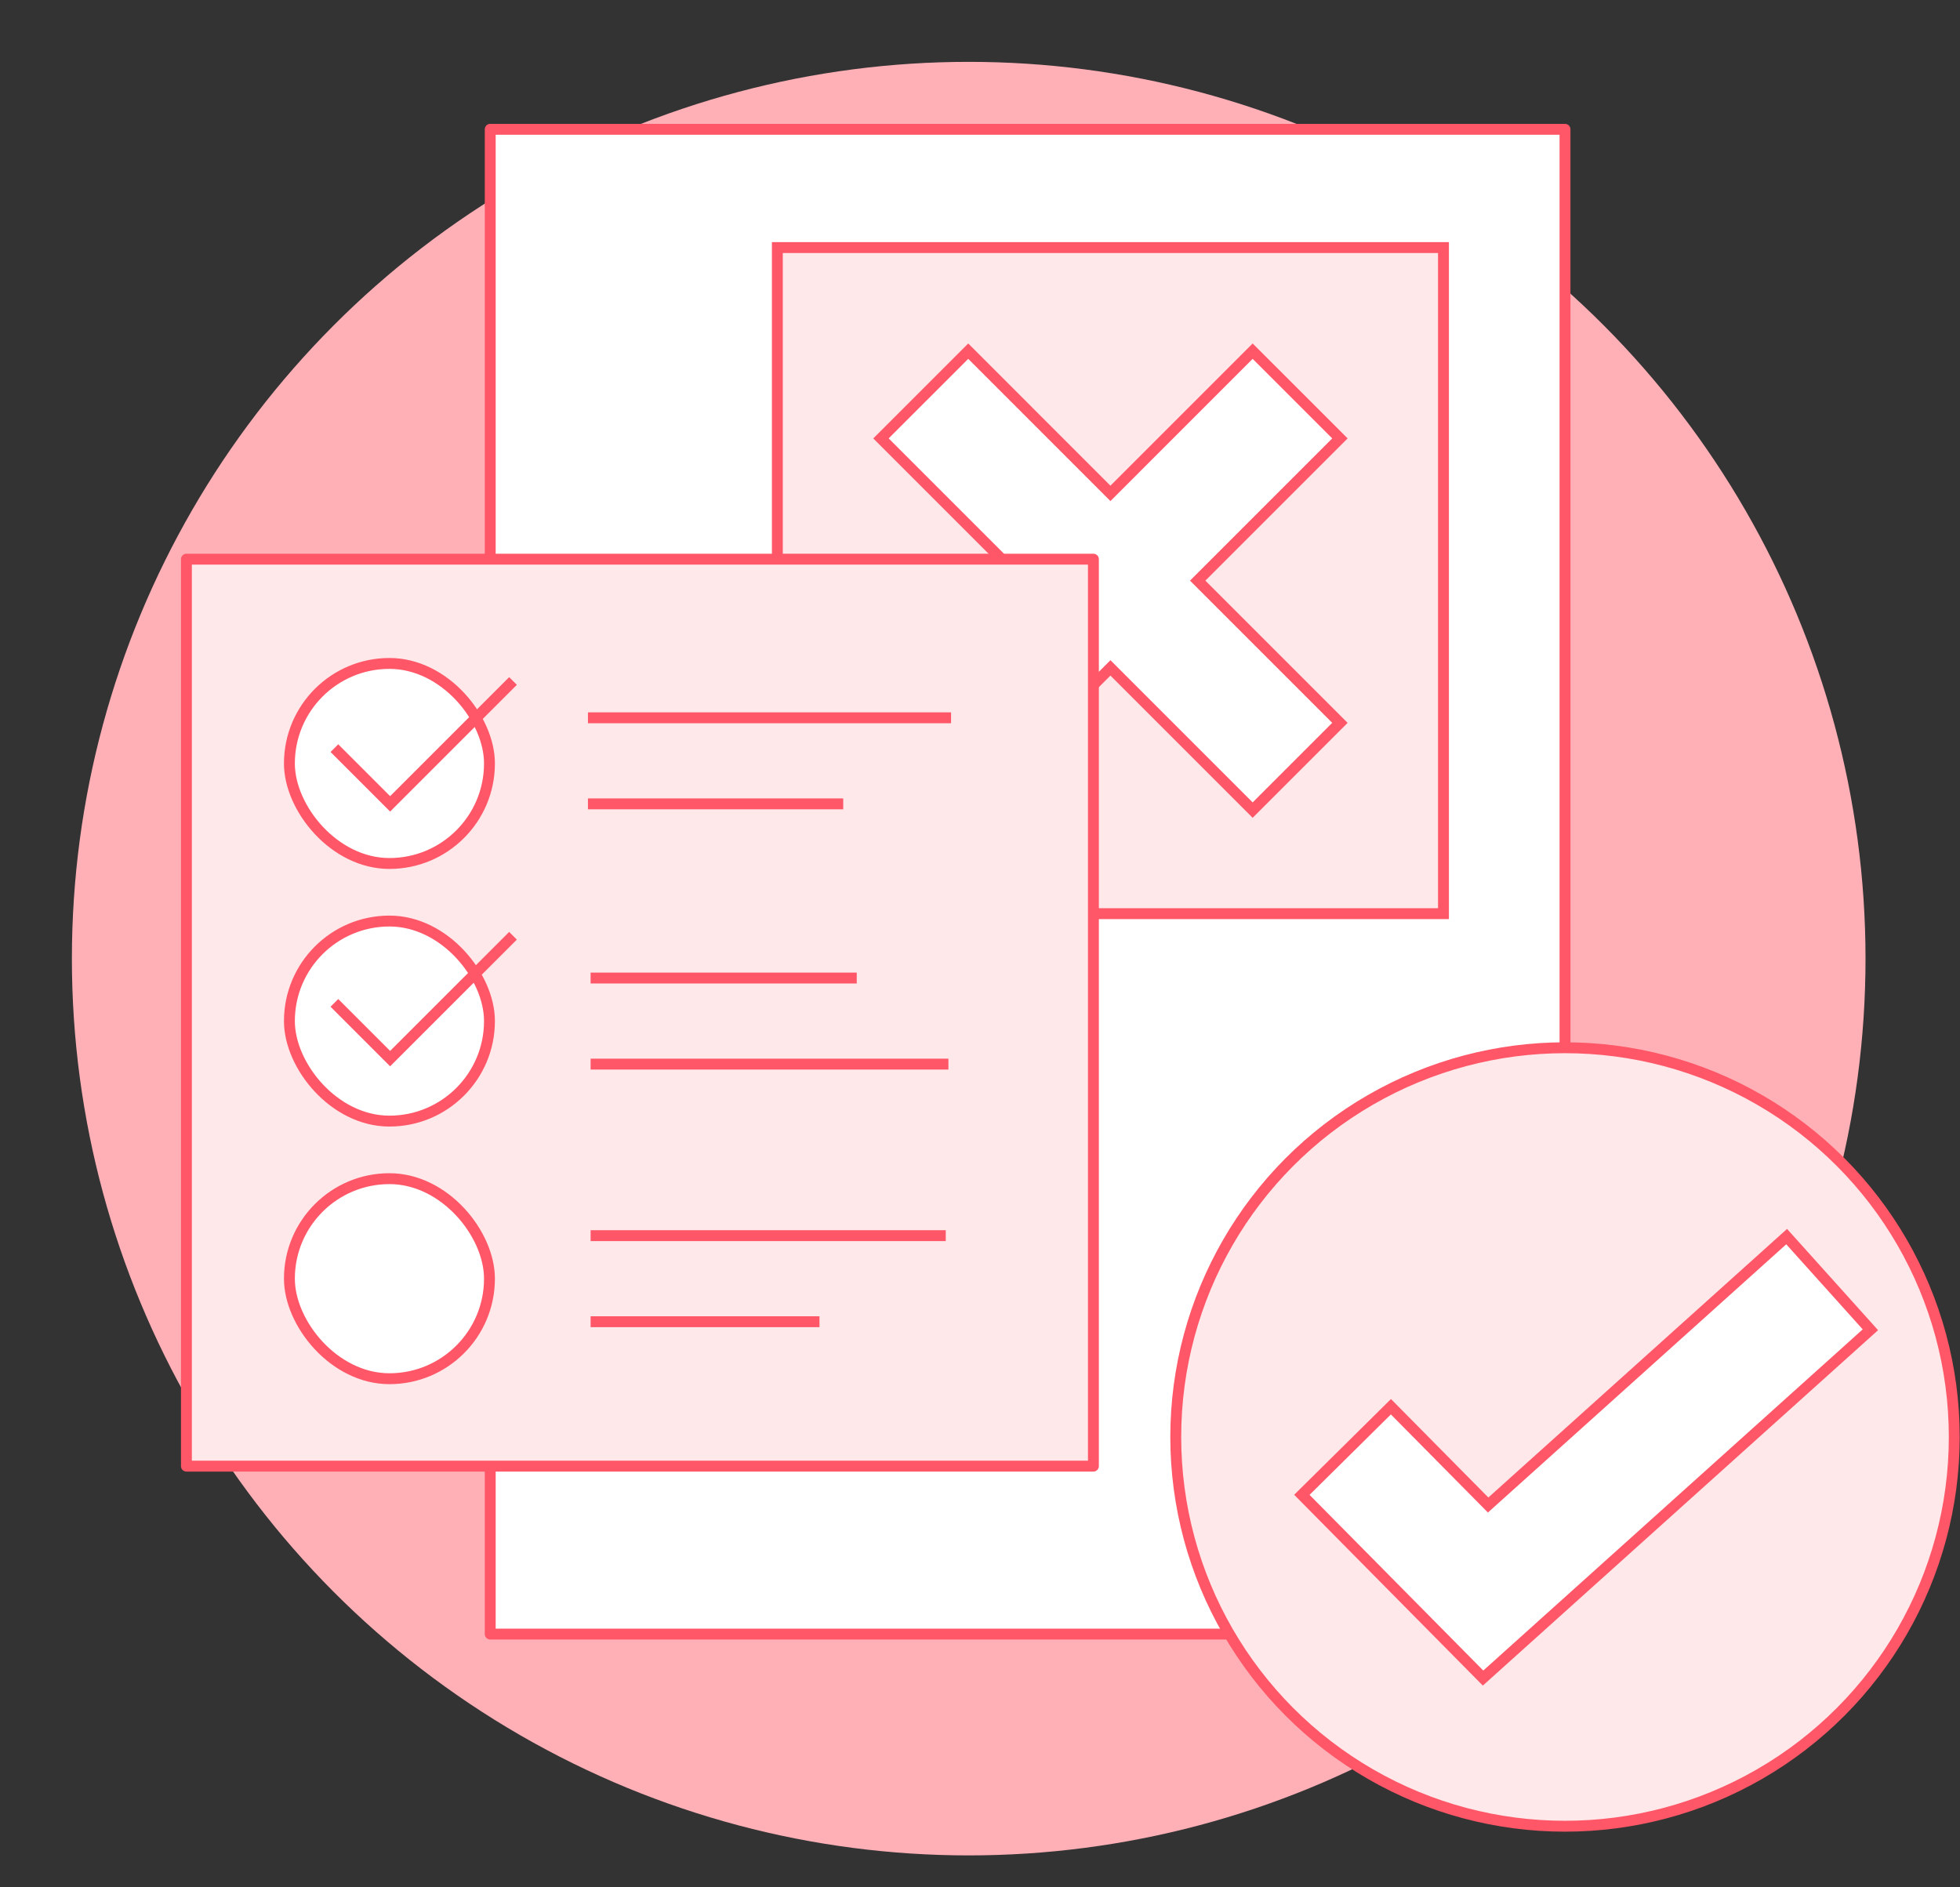<?xml version="1.0" encoding="UTF-8"?>
<svg id="Layer_1" xmlns="http://www.w3.org/2000/svg" viewBox="0 0 135.01 130">
  <rect x="0" y="0" width="135.01" height="130" fill="#333333" stroke="none"/>
  <defs>
    <style>
      .cls-1, .cls-2, .cls-3, .cls-4, .cls-5, .cls-6 {
        stroke: #ff5767;
        stroke-width: .75px;
      }

      .cls-1, .cls-2, .cls-4 {
        fill: #fff;
      }

      .cls-1, .cls-2, .cls-5, .cls-6 {
        stroke-miterlimit: 10;
      }

      .cls-2, .cls-3, .cls-4 {
        stroke-linecap: round;
      }

      .cls-3, .cls-4 {
        stroke-linejoin: round;
      }

      .cls-3, .cls-5 {
        fill: #ffe8ea;
      }

      .cls-6 {
        fill: none;
      }

      .cls-7 {
        fill: #ffb0b7;
      }
    </style>
  </defs>
  <circle class="cls-7" cx="66.727" cy="66.036" r="61.775"/>
  <rect class="cls-4" x="33.768" y="8.906" width="74.034" height="103.659"/>
  <g>
    <rect class="cls-5" x="53.546" y="17.054" width="45.885" height="45.885"/>
    <polygon class="cls-1" points="92.297 30.2 86.286 24.19 76.49 33.987 66.694 24.19 60.683 30.2 70.479 39.997 60.683 49.794 66.694 55.805 76.49 46.008 86.286 55.805 92.297 49.794 82.5 39.997 92.297 30.2"/>
  </g>
  <g>
    <rect class="cls-3" x="12.841" y="38.52" width="62.476" height="62.476"/>
    <rect class="cls-2" x="19.935" y="45.701" width="13.781" height="13.781" rx="6.89" ry="6.89"/>
    <rect class="cls-2" x="19.935" y="63.447" width="13.781" height="13.781" rx="6.89" ry="6.89"/>
    <rect class="cls-2" x="19.935" y="81.193" width="13.781" height="13.781" rx="6.89" ry="6.89"/>
    <polyline class="cls-6" points="23.034 51.536 26.873 55.375 35.337 46.911"/>
    <polyline class="cls-6" points="23.034 69.085 26.873 72.924 35.337 64.46"/>
    <line class="cls-6" x1="40.5" y1="49.446" x2="65.512" y2="49.446"/>
    <line class="cls-6" x1="40.5" y1="55.375" x2="58.083" y2="55.375"/>
    <line class="cls-6" x1="40.683" y1="67.373" x2="59.015" y2="67.373"/>
    <line class="cls-6" x1="40.683" y1="73.302" x2="65.329" y2="73.302"/>
    <line class="cls-6" x1="40.683" y1="85.119" x2="65.146" y2="85.119"/>
    <line class="cls-6" x1="40.683" y1="91.048" x2="56.448" y2="91.048"/>
  </g>
  <g>
    <circle class="cls-5" cx="107.802" cy="98.988" r="26.813"/>
    <polygon class="cls-1" points="102.157 115.595 89.676 102.972 95.811 96.904 102.507 103.674 123.069 85.185 128.838 91.602 102.157 115.595"/>
  </g>
</svg>